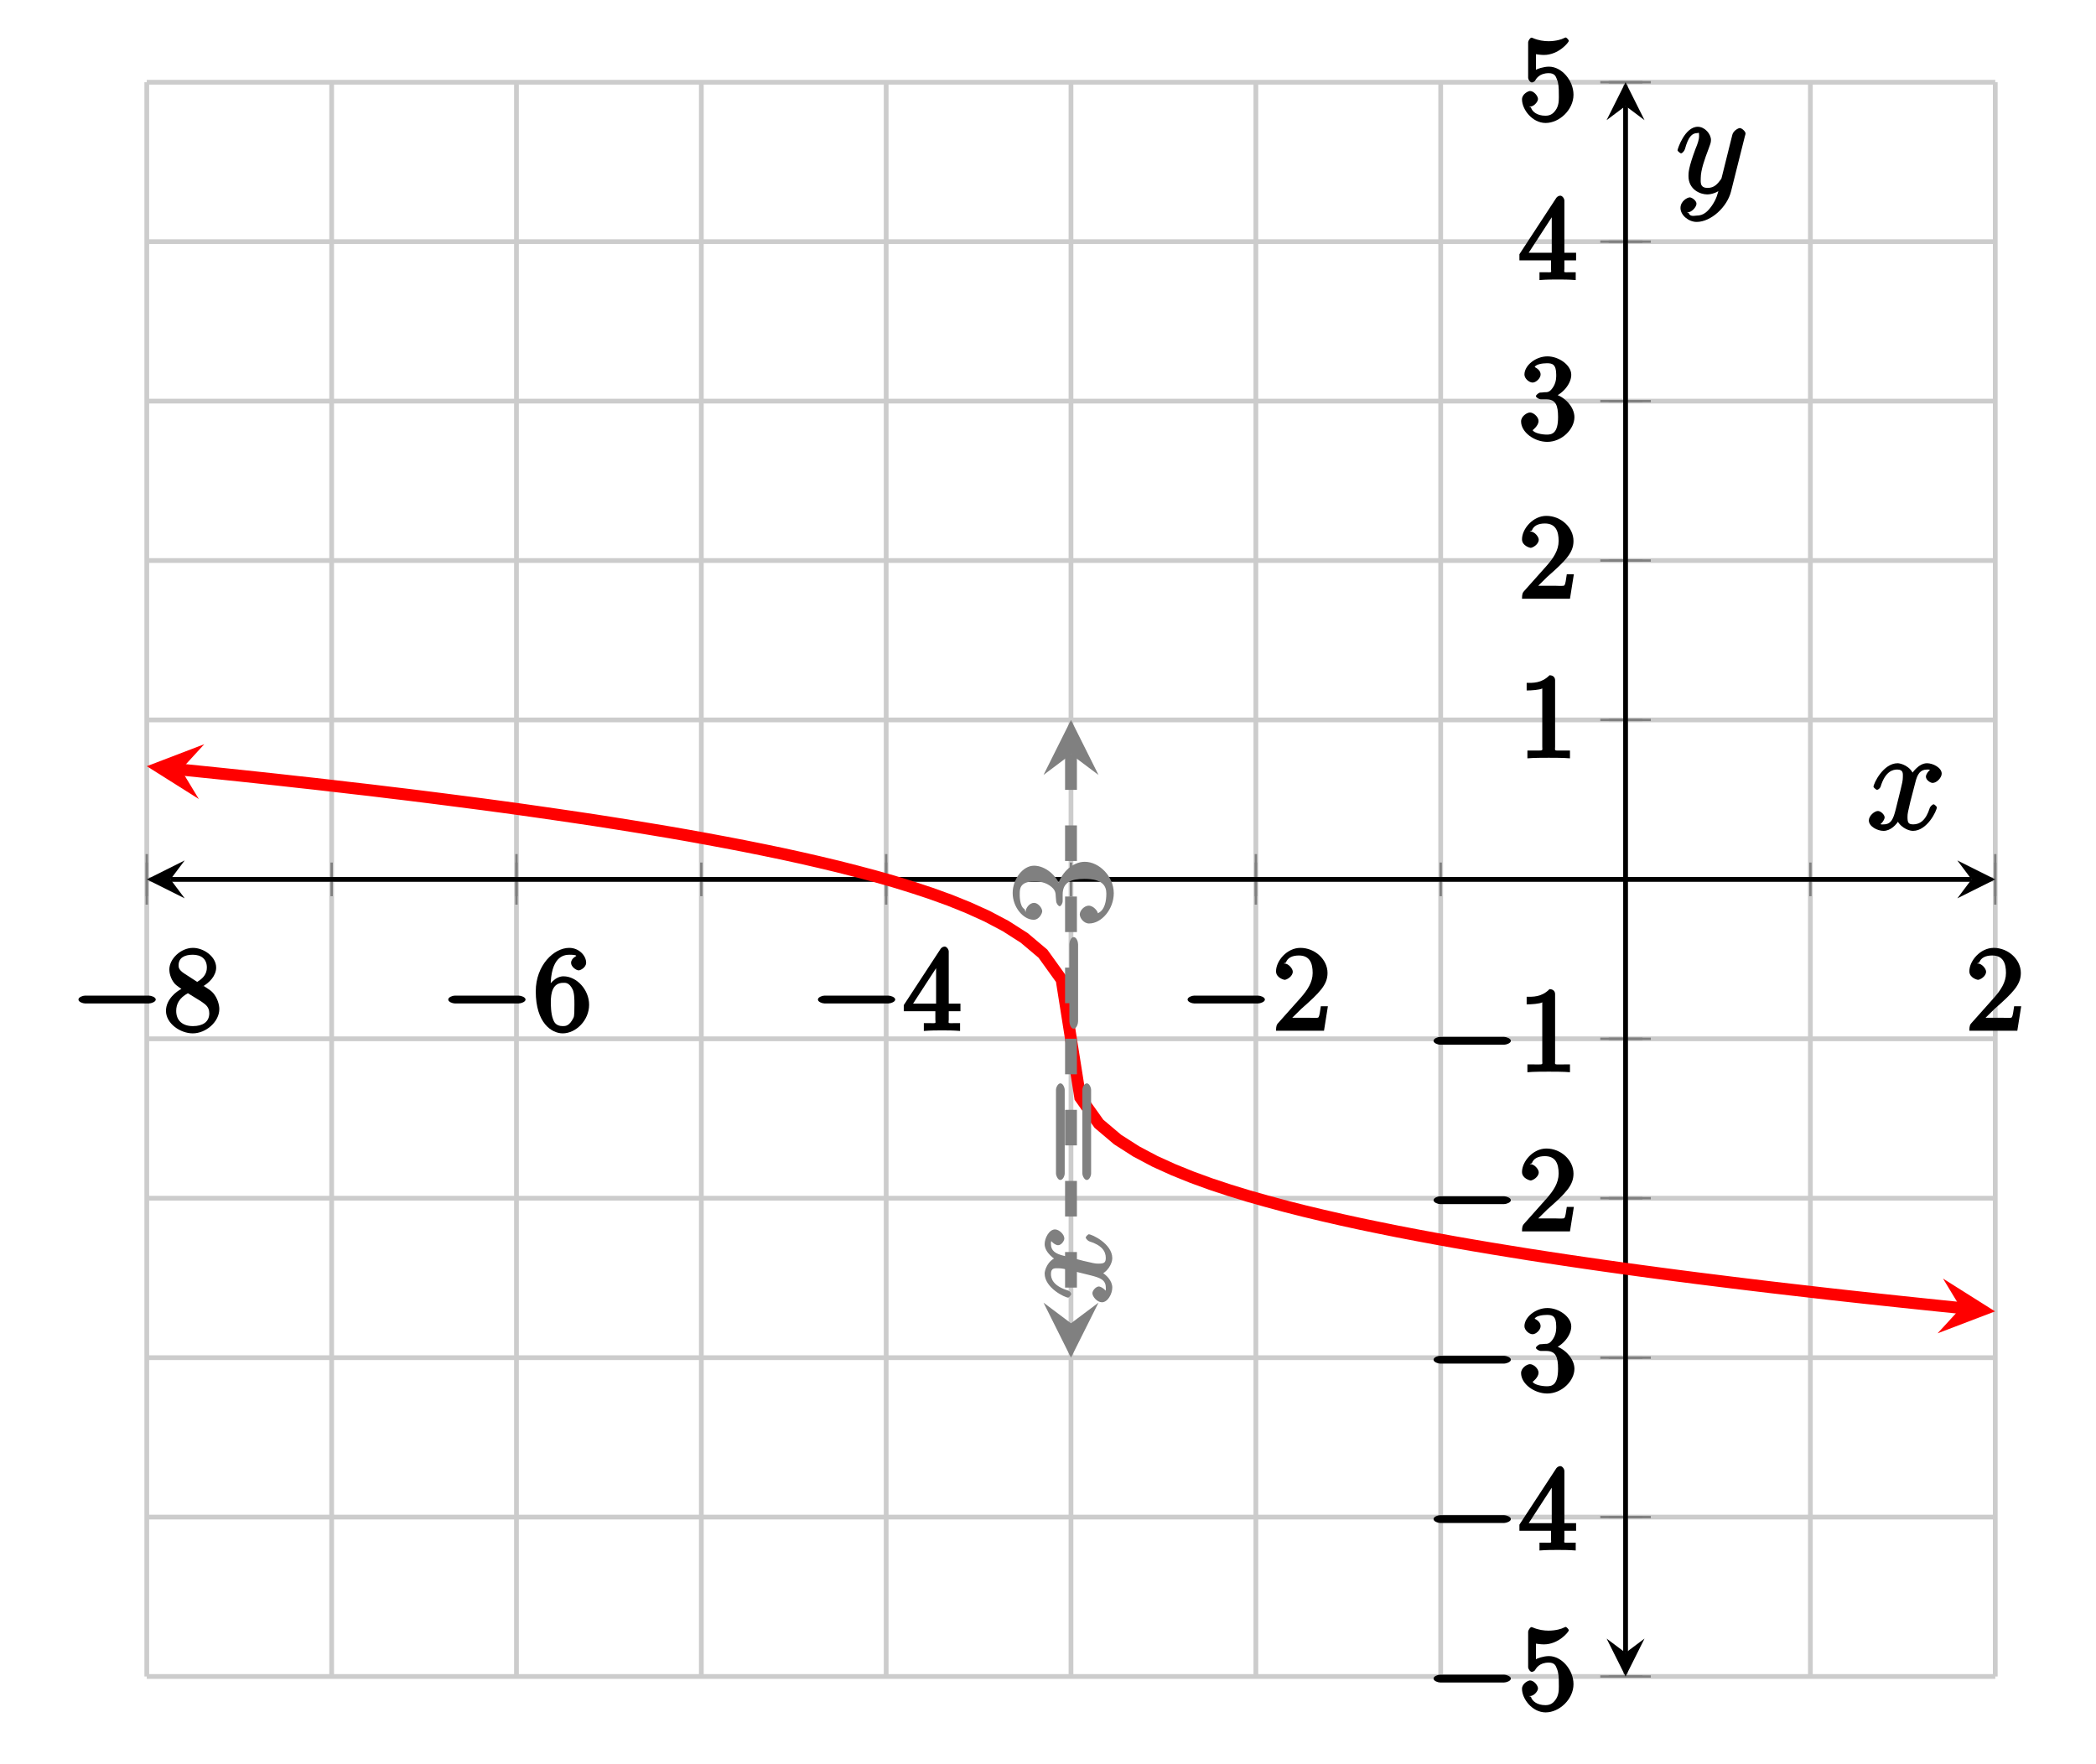 <?xml version="1.0" encoding="UTF-8"?>
<svg xmlns="http://www.w3.org/2000/svg" xmlns:xlink="http://www.w3.org/1999/xlink" width="176.22pt" height="148.29pt" viewBox="0 0 176.22 148.29" version="1.1">
<defs>
<g>
<symbol overflow="visible" id="glyph0-0">
<path style="stroke:none;" d=""/>
</symbol>
<symbol overflow="visible" id="glyph0-1">
<path style="stroke:none;" d="M 6.562 -2.297 C 6.734 -2.297 7.125 -2.422 7.125 -2.625 C 7.125 -2.828 6.734 -2.953 6.562 -2.953 L 1.172 -2.953 C 1 -2.953 0.625 -2.828 0.625 -2.625 C 0.625 -2.422 1 -2.297 1.172 -2.297 Z M 6.562 -2.297 "/>
</symbol>
<symbol overflow="visible" id="glyph1-0">
<path style="stroke:none;" d=""/>
</symbol>
<symbol overflow="visible" id="glyph1-1">
<path style="stroke:none;" d="M 1.75 -4.828 C 1.281 -5.141 1.297 -5.359 1.297 -5.516 C 1.297 -6.125 1.781 -6.391 2.484 -6.391 C 3.203 -6.391 3.672 -6.031 3.672 -5.312 C 3.672 -4.75 3.328 -4.391 2.859 -4.109 Z M 3.203 -3.656 C 3.922 -4.031 4.453 -4.656 4.453 -5.312 C 4.453 -6.234 3.406 -6.969 2.5 -6.969 C 1.5 -6.969 0.516 -6.062 0.516 -5.141 C 0.516 -4.953 0.578 -4.391 1 -3.922 C 1.109 -3.812 1.469 -3.562 1.531 -3.516 C 1.141 -3.328 0.234 -2.656 0.234 -1.672 C 0.234 -0.609 1.438 0.219 2.484 0.219 C 3.609 0.219 4.719 -0.766 4.719 -1.828 C 4.719 -2.188 4.562 -2.766 4.188 -3.188 C 4 -3.391 3.844 -3.484 3.406 -3.766 Z M 1.953 -3.234 L 3.188 -2.469 C 3.453 -2.266 3.875 -2.078 3.875 -1.469 C 3.875 -0.734 3.312 -0.391 2.5 -0.391 C 1.641 -0.391 1.094 -0.844 1.094 -1.672 C 1.094 -2.25 1.359 -2.766 2.078 -3.156 Z M 1.953 -3.234 "/>
</symbol>
<symbol overflow="visible" id="glyph1-2">
<path style="stroke:none;" d="M 1.484 -3.422 L 1.484 -3.672 C 1.484 -6.188 2.547 -6.391 3.062 -6.391 C 3.297 -6.391 3.594 -6.375 3.625 -6.312 C 3.781 -6.312 3.203 -6.156 3.203 -5.703 C 3.203 -5.391 3.625 -5.078 3.844 -5.078 C 4 -5.078 4.469 -5.328 4.469 -5.719 C 4.469 -6.312 3.875 -6.969 3.047 -6.969 C 1.766 -6.969 0.234 -5.516 0.234 -3.312 C 0.234 -0.641 1.578 0.219 2.5 0.219 C 3.609 0.219 4.719 -0.875 4.719 -2.188 C 4.719 -3.453 3.672 -4.578 2.562 -4.578 C 1.891 -4.578 1.328 -3.906 1.141 -3.422 Z M 2.5 -0.391 C 1.875 -0.391 1.75 -0.812 1.688 -0.969 C 1.5 -1.438 1.5 -2.234 1.5 -2.406 C 1.5 -3.188 1.656 -4.031 2.547 -4.031 C 2.719 -4.031 3.047 -4.078 3.344 -3.453 L 3.297 -3.562 C 3.484 -3.203 3.484 -2.688 3.484 -2.203 C 3.484 -1.719 3.484 -1.219 3.406 -1.094 C 3.062 -0.391 2.734 -0.391 2.5 -0.391 Z M 2.5 -0.391 "/>
</symbol>
<symbol overflow="visible" id="glyph1-3">
<path style="stroke:none;" d="M 2.75 -1.797 L 2.75 -0.938 C 2.75 -0.578 2.906 -0.641 2.172 -0.641 L 1.781 -0.641 L 1.781 0.016 C 2.375 -0.031 2.891 -0.031 3.312 -0.031 C 3.734 -0.031 4.25 -0.031 4.828 0.016 L 4.828 -0.641 L 4.453 -0.641 C 3.719 -0.641 3.875 -0.578 3.875 -0.938 L 3.875 -1.641 L 4.859 -1.641 L 4.859 -2.281 L 3.875 -2.281 L 3.875 -6.656 C 3.875 -6.844 3.703 -7.078 3.531 -7.078 C 3.453 -7.078 3.297 -7.031 3.203 -6.906 L 0.094 -2.156 L 0.094 -1.641 L 2.75 -1.641 Z M 2.984 -2.281 L 0.875 -2.281 L 3.109 -5.719 L 2.812 -5.828 L 2.812 -2.281 Z M 2.984 -2.281 "/>
</symbol>
<symbol overflow="visible" id="glyph1-4">
<path style="stroke:none;" d="M 1.391 -0.812 L 2.438 -1.844 C 4 -3.219 4.641 -3.875 4.641 -4.859 C 4.641 -6 3.578 -6.969 2.359 -6.969 C 1.234 -6.969 0.312 -5.875 0.312 -5 C 0.312 -4.438 1 -4.281 1.031 -4.281 C 1.203 -4.281 1.719 -4.562 1.719 -4.969 C 1.719 -5.219 1.359 -5.656 1.016 -5.656 C 0.938 -5.656 0.922 -5.656 1.141 -5.734 C 1.281 -6.125 1.656 -6.328 2.234 -6.328 C 3.141 -6.328 3.391 -5.688 3.391 -4.859 C 3.391 -4.062 2.938 -3.406 2.391 -2.781 L 0.484 -0.641 C 0.375 -0.531 0.312 -0.406 0.312 0 L 4.344 0 L 4.672 -2.062 L 4.078 -2.062 C 4 -1.594 3.984 -1.281 3.875 -1.125 C 3.812 -1.047 3.281 -1.094 3.062 -1.094 L 1.266 -1.094 Z M 1.391 -0.812 "/>
</symbol>
<symbol overflow="visible" id="glyph1-5">
<path style="stroke:none;" d="M 4.641 -2.156 C 4.641 -3.344 3.656 -4.516 2.578 -4.516 C 2.109 -4.516 1.547 -4.312 1.484 -4.25 L 1.484 -5.562 C 1.516 -5.562 1.844 -5.5 2.156 -5.5 C 3.391 -5.5 4.25 -6.562 4.25 -6.688 C 4.25 -6.75 4.062 -6.969 3.984 -6.969 C 3.984 -6.969 3.828 -6.922 3.75 -6.875 C 3.703 -6.844 3.219 -6.656 2.547 -6.656 C 2.156 -6.656 1.688 -6.719 1.219 -6.922 C 1.141 -6.953 1.125 -6.953 1.109 -6.953 C 1 -6.953 0.828 -6.703 0.828 -6.547 L 0.828 -3.594 C 0.828 -3.422 1 -3.188 1.141 -3.188 C 1.219 -3.188 1.359 -3.266 1.391 -3.312 C 1.5 -3.484 1.75 -3.969 2.562 -3.969 C 3.078 -3.969 3.156 -3.672 3.234 -3.484 C 3.391 -3.125 3.406 -2.734 3.406 -2.234 C 3.406 -1.891 3.453 -1.406 3.219 -0.984 C 2.984 -0.594 2.734 -0.391 2.281 -0.391 C 1.562 -0.391 1.156 -0.75 1.062 -1.094 C 0.844 -1.172 0.875 -1.156 0.984 -1.156 C 1.312 -1.156 1.656 -1.562 1.656 -1.797 C 1.656 -2.047 1.312 -2.469 0.984 -2.469 C 0.844 -2.469 0.312 -2.219 0.312 -1.766 C 0.312 -0.906 1.188 0.219 2.297 0.219 C 3.453 0.219 4.641 -0.891 4.641 -2.156 Z M 4.641 -2.156 "/>
</symbol>
<symbol overflow="visible" id="glyph1-6">
<path style="stroke:none;" d="M 2.891 -3.516 C 3.703 -3.781 4.453 -4.641 4.453 -5.422 C 4.453 -6.234 3.406 -6.969 2.453 -6.969 C 1.453 -6.969 0.516 -6.203 0.516 -5.438 C 0.516 -5.109 0.906 -4.766 1.203 -4.766 C 1.5 -4.766 1.875 -5.141 1.875 -5.438 C 1.875 -5.938 1.234 -6.094 1.391 -6.094 C 1.516 -6.312 2.047 -6.391 2.406 -6.391 C 2.828 -6.391 3.188 -6.328 3.188 -5.438 C 3.188 -5.312 3.219 -4.859 2.953 -4.422 C 2.656 -3.938 2.453 -3.953 2.203 -3.953 C 2.125 -3.938 1.891 -3.922 1.812 -3.922 C 1.734 -3.906 1.484 -3.734 1.484 -3.625 C 1.484 -3.516 1.734 -3.359 1.906 -3.359 L 2.344 -3.359 C 3.156 -3.359 3.344 -2.844 3.344 -1.859 C 3.344 -0.516 2.844 -0.391 2.406 -0.391 C 1.969 -0.391 1.344 -0.516 1.203 -0.766 C 1.219 -0.766 1.703 -1.141 1.703 -1.531 C 1.703 -1.891 1.266 -2.25 0.984 -2.25 C 0.734 -2.25 0.234 -1.938 0.234 -1.5 C 0.234 -0.594 1.344 0.219 2.438 0.219 C 3.656 0.219 4.719 -0.844 4.719 -1.859 C 4.719 -2.688 3.922 -3.625 2.891 -3.844 Z M 2.891 -3.516 "/>
</symbol>
<symbol overflow="visible" id="glyph1-7">
<path style="stroke:none;" d="M 3.094 -6.547 C 3.094 -6.781 2.938 -6.969 2.625 -6.969 C 1.953 -6.281 1.203 -6.328 0.703 -6.328 L 0.703 -5.688 C 1.094 -5.688 1.797 -5.734 2.016 -5.859 L 2.016 -0.953 C 2.016 -0.594 2.156 -0.641 1.266 -0.641 L 0.766 -0.641 L 0.766 0.016 C 1.297 -0.031 2.156 -0.031 2.562 -0.031 C 2.953 -0.031 3.828 -0.031 4.344 0.016 L 4.344 -0.641 L 3.859 -0.641 C 2.953 -0.641 3.094 -0.578 3.094 -0.953 Z M 3.094 -6.547 "/>
</symbol>
<symbol overflow="visible" id="glyph2-0">
<path style="stroke:none;" d=""/>
</symbol>
<symbol overflow="visible" id="glyph2-1">
<path style="stroke:none;" d="M -5.172 -5.672 C -5.109 -5.281 -4.656 -4.969 -4.438 -4.969 C -4.141 -4.969 -3.906 -5.359 -3.906 -5.531 C -3.906 -5.891 -4.359 -6.297 -4.688 -6.297 C -5.188 -6.297 -5.562 -5.562 -5.562 -5.062 C -5.562 -4.344 -4.703 -3.766 -4.469 -3.656 L -4.469 -3.984 C -5.359 -3.703 -5.562 -2.812 -5.562 -2.594 C -5.562 -1.375 -3.844 -0.562 -3.578 -0.562 C -3.531 -0.562 -3.328 -0.781 -3.328 -0.859 C -3.328 -0.953 -3.438 -1.094 -3.578 -1.156 C -4.922 -1.562 -5.031 -2.219 -5.031 -2.562 C -5.031 -3.094 -4.672 -3.031 -4.391 -3.031 C -4.125 -3.031 -3.844 -2.969 -3.281 -2.828 L -1.641 -2.422 C -0.922 -2.234 -0.422 -2.062 -0.422 -1.422 C -0.422 -1.359 -0.375 -1.172 -0.531 -0.922 L -0.281 -0.812 C -0.359 -1.25 -0.859 -1.5 -1 -1.5 C -1.25 -1.5 -1.547 -1.156 -1.547 -0.938 C -1.547 -0.641 -1.141 -0.172 -0.75 -0.172 C -0.25 -0.172 0.125 -0.891 0.125 -1.406 C 0.125 -1.984 -0.375 -2.5 -0.859 -2.75 L -0.969 -2.469 C -0.266 -2.672 0.125 -3.438 0.125 -3.875 C 0.125 -5.094 -1.594 -5.891 -1.859 -5.891 C -1.906 -5.891 -2.109 -5.688 -2.109 -5.625 C -2.109 -5.516 -1.906 -5.328 -1.812 -5.297 C -0.75 -4.969 -0.422 -4.453 -0.422 -3.906 C -0.422 -3.484 -0.578 -3.422 -1.062 -3.422 C -1.328 -3.422 -1.516 -3.469 -2.312 -3.656 L -3.938 -4.078 C -4.656 -4.25 -5.031 -4.5 -5.031 -5.062 C -5.031 -5.078 -5.062 -5.297 -4.906 -5.547 Z M -5.172 -5.672 "/>
</symbol>
<symbol overflow="visible" id="glyph3-0">
<path style="stroke:none;" d=""/>
</symbol>
<symbol overflow="visible" id="glyph3-1">
<path style="stroke:none;" d="M -3.875 -8.062 C -3.875 -8.234 -4.016 -8.609 -4.234 -8.609 C -4.453 -8.609 -4.609 -8.25 -4.609 -8.062 L -4.609 -1.031 C -4.609 -0.859 -4.453 -0.484 -4.25 -0.484 C -4.016 -0.484 -3.875 -0.844 -3.875 -1.031 Z M -1.656 -8.062 C -1.656 -8.234 -1.797 -8.609 -2.016 -8.609 C -2.234 -8.609 -2.391 -8.25 -2.391 -8.062 L -2.391 -1.031 C -2.391 -0.859 -2.234 -0.484 -2.016 -0.484 C -1.797 -0.484 -1.656 -0.844 -1.656 -1.031 Z M -1.656 -8.062 "/>
</symbol>
<symbol overflow="visible" id="glyph3-2">
<path style="stroke:none;" d="M -4.594 -2.203 C -4.578 -2 -4.406 -1.781 -4.297 -1.781 C -4.188 -1.781 -4.047 -2.016 -4.047 -2.219 L -4.047 -2.766 C -4.047 -3.797 -3.344 -4.078 -2.203 -4.078 C -0.641 -4.078 -0.375 -3.438 -0.375 -2.844 C -0.375 -2.266 -0.484 -1.453 -1.094 -1.188 C -1.078 -1.328 -1.438 -1.828 -1.859 -1.828 C -2.219 -1.828 -2.609 -1.422 -2.609 -1.094 C -2.609 -0.797 -2.281 -0.328 -1.828 -0.328 C -0.766 -0.328 0.25 -1.547 0.25 -2.875 C 0.25 -4.297 -0.984 -5.516 -2.188 -5.516 C -3.281 -5.516 -4.297 -4.469 -4.5 -3.328 L -4.203 -3.328 C -4.5 -4.359 -5.516 -5.188 -6.453 -5.188 C -7.406 -5.188 -8.25 -4.047 -8.25 -2.891 C -8.25 -1.703 -7.359 -0.641 -6.484 -0.641 C -6.016 -0.641 -5.766 -1.188 -5.766 -1.359 C -5.766 -1.609 -6.094 -2.062 -6.453 -2.062 C -6.844 -2.062 -7.156 -1.609 -7.156 -1.344 C -7.156 -1.281 -7.156 -1.25 -7.25 -1.531 C -7.703 -1.781 -7.656 -2.797 -7.656 -2.859 C -7.656 -3.25 -7.625 -3.859 -6.453 -3.859 C -6.234 -3.859 -5.672 -3.875 -5.156 -3.531 C -4.625 -3.172 -4.641 -2.875 -4.625 -2.562 Z M -4.594 -2.203 "/>
</symbol>
<symbol overflow="visible" id="glyph4-0">
<path style="stroke:none;" d=""/>
</symbol>
<symbol overflow="visible" id="glyph4-1">
<path style="stroke:none;" d="M -2.75 -7.875 C -2.75 -8.078 -2.875 -8.484 -3.125 -8.484 C -3.359 -8.484 -3.484 -8.078 -3.484 -7.875 L -3.484 -1.406 C -3.484 -1.203 -3.359 -0.781 -3.125 -0.781 C -2.875 -0.781 -2.75 -1.203 -2.75 -1.406 Z M -2.75 -7.875 "/>
</symbol>
<symbol overflow="visible" id="glyph5-0">
<path style="stroke:none;" d=""/>
</symbol>
<symbol overflow="visible" id="glyph5-1">
<path style="stroke:none;" d="M 5.672 -5.172 C 5.281 -5.109 4.969 -4.656 4.969 -4.438 C 4.969 -4.141 5.359 -3.906 5.531 -3.906 C 5.891 -3.906 6.297 -4.359 6.297 -4.688 C 6.297 -5.188 5.562 -5.562 5.062 -5.562 C 4.344 -5.562 3.766 -4.703 3.656 -4.469 L 3.984 -4.469 C 3.703 -5.359 2.812 -5.562 2.594 -5.562 C 1.375 -5.562 0.562 -3.844 0.562 -3.578 C 0.562 -3.531 0.781 -3.328 0.859 -3.328 C 0.953 -3.328 1.094 -3.438 1.156 -3.578 C 1.562 -4.922 2.219 -5.031 2.562 -5.031 C 3.094 -5.031 3.031 -4.672 3.031 -4.391 C 3.031 -4.125 2.969 -3.844 2.828 -3.281 L 2.422 -1.641 C 2.234 -0.922 2.062 -0.422 1.422 -0.422 C 1.359 -0.422 1.172 -0.375 0.922 -0.531 L 0.812 -0.281 C 1.25 -0.359 1.5 -0.859 1.5 -1 C 1.5 -1.25 1.156 -1.547 0.938 -1.547 C 0.641 -1.547 0.172 -1.141 0.172 -0.75 C 0.172 -0.25 0.891 0.125 1.406 0.125 C 1.984 0.125 2.5 -0.375 2.75 -0.859 L 2.469 -0.969 C 2.672 -0.266 3.438 0.125 3.875 0.125 C 5.094 0.125 5.891 -1.594 5.891 -1.859 C 5.891 -1.906 5.688 -2.109 5.625 -2.109 C 5.516 -2.109 5.328 -1.906 5.297 -1.812 C 4.969 -0.75 4.453 -0.422 3.906 -0.422 C 3.484 -0.422 3.422 -0.578 3.422 -1.062 C 3.422 -1.328 3.469 -1.516 3.656 -2.312 L 4.078 -3.938 C 4.25 -4.656 4.5 -5.031 5.062 -5.031 C 5.078 -5.031 5.297 -5.062 5.547 -4.906 Z M 5.672 -5.172 "/>
</symbol>
<symbol overflow="visible" id="glyph5-2">
<path style="stroke:none;" d="M 3.031 1.094 C 2.703 1.547 2.359 1.906 1.766 1.906 C 1.625 1.906 1.203 2.031 1.109 1.703 C 0.906 1.641 0.969 1.641 0.984 1.641 C 1.344 1.641 1.75 1.188 1.75 0.906 C 1.75 0.641 1.359 0.375 1.188 0.375 C 0.984 0.375 0.406 0.688 0.406 1.266 C 0.406 1.875 1.094 2.438 1.766 2.438 C 2.969 2.438 4.328 1.188 4.656 -0.125 L 5.828 -4.797 C 5.844 -4.859 5.875 -4.922 5.875 -5 C 5.875 -5.172 5.562 -5.453 5.391 -5.453 C 5.281 -5.453 4.859 -5.25 4.766 -4.891 L 3.891 -1.375 C 3.828 -1.156 3.875 -1.25 3.781 -1.109 C 3.531 -0.781 3.266 -0.422 2.688 -0.422 C 2.016 -0.422 2.109 -0.922 2.109 -1.25 C 2.109 -1.922 2.438 -2.844 2.766 -3.703 C 2.891 -4.047 2.969 -4.219 2.969 -4.453 C 2.969 -4.953 2.453 -5.562 1.859 -5.562 C 0.766 -5.562 0.156 -3.688 0.156 -3.578 C 0.156 -3.531 0.375 -3.328 0.453 -3.328 C 0.562 -3.328 0.734 -3.531 0.781 -3.688 C 1.062 -4.703 1.359 -5.031 1.828 -5.031 C 1.938 -5.031 1.969 -5.172 1.969 -4.781 C 1.969 -4.469 1.844 -4.125 1.656 -3.672 C 1.078 -2.109 1.078 -1.703 1.078 -1.422 C 1.078 -0.281 2.062 0.125 2.656 0.125 C 3 0.125 3.531 -0.031 3.844 -0.344 L 3.688 -0.516 C 3.516 0.141 3.438 0.5 3.031 1.094 Z M 3.031 1.094 "/>
</symbol>
</g>
<clipPath id="clip1">
  <path d="M 12.34 50 L 167.75 50 L 167.75 125 L 12.34 125 Z M 12.34 50 "/>
</clipPath>
<clipPath id="clip2">
  <path d="M 12.34 62 L 18 62 L 18 68 L 12.34 68 Z M 12.34 62 "/>
</clipPath>
<clipPath id="clip3">
  <path d="M 162 107 L 167.75 107 L 167.75 113 L 162 113 Z M 162 107 "/>
</clipPath>
</defs>
<g id="surface1">
<path style="fill:none;stroke-width:0.399;stroke-linecap:butt;stroke-linejoin:miter;stroke:rgb(79.999%,79.999%,79.999%);stroke-opacity:1;stroke-miterlimit:10;" d="M -0 0.001 L -0 134.036 M 15.543 0.001 L 15.543 134.036 M 31.082 0.001 L 31.082 134.036 M 46.625 0.001 L 46.625 134.036 M 62.164 0.001 L 62.164 134.036 M 77.703 0.001 L 77.703 134.036 M 93.246 0.001 L 93.246 134.036 M 108.785 0.001 L 108.785 134.036 M 124.328 0.001 L 124.328 134.036 M 139.867 0.001 L 139.867 134.036 M 155.41 0.001 L 155.41 134.036 " transform="matrix(1,0,0,-1,12.34,140.95)"/>
<path style="fill:none;stroke-width:0.399;stroke-linecap:butt;stroke-linejoin:miter;stroke:rgb(79.999%,79.999%,79.999%);stroke-opacity:1;stroke-miterlimit:10;" d="M -0 0.001 L 155.41 0.001 M -0 13.403 L 155.41 13.403 M -0 26.805 L 155.41 26.805 M -0 40.212 L 155.41 40.212 M -0 53.614 L 155.41 53.614 M -0 67.016 L 155.41 67.016 M -0 80.423 L 155.41 80.423 M -0 93.825 L 155.41 93.825 M -0 107.227 L 155.41 107.227 M -0 120.634 L 155.41 120.634 M -0 134.036 L 155.41 134.036 " transform="matrix(1,0,0,-1,12.34,140.95)"/>
<path style="fill:none;stroke-width:0.199;stroke-linecap:butt;stroke-linejoin:miter;stroke:rgb(50%,50%,50%);stroke-opacity:1;stroke-miterlimit:10;" d="M -0 65.602 L -0 68.434 M 15.543 65.602 L 15.543 68.434 M 31.082 65.602 L 31.082 68.434 M 46.625 65.602 L 46.625 68.434 M 62.164 65.602 L 62.164 68.434 M 77.703 65.602 L 77.703 68.434 M 93.246 65.602 L 93.246 68.434 M 108.785 65.602 L 108.785 68.434 M 124.328 65.602 L 124.328 68.434 M 139.867 65.602 L 139.867 68.434 M 155.41 65.602 L 155.41 68.434 " transform="matrix(1,0,0,-1,12.34,140.95)"/>
<path style="fill:none;stroke-width:0.199;stroke-linecap:butt;stroke-linejoin:miter;stroke:rgb(50%,50%,50%);stroke-opacity:1;stroke-miterlimit:10;" d="M -0 64.891 L -0 69.145 M 31.082 64.891 L 31.082 69.145 M 62.164 64.891 L 62.164 69.145 M 93.246 64.891 L 93.246 69.145 M 155.41 64.891 L 155.41 69.145 " transform="matrix(1,0,0,-1,12.34,140.95)"/>
<path style="fill:none;stroke-width:0.199;stroke-linecap:butt;stroke-linejoin:miter;stroke:rgb(50%,50%,50%);stroke-opacity:1;stroke-miterlimit:10;" d="M 122.91 0.001 L 125.746 0.001 M 122.91 13.403 L 125.746 13.403 M 122.91 26.805 L 125.746 26.805 M 122.91 40.212 L 125.746 40.212 M 122.91 53.614 L 125.746 53.614 M 122.91 67.016 L 125.746 67.016 M 122.91 80.423 L 125.746 80.423 M 122.91 93.825 L 125.746 93.825 M 122.91 107.227 L 125.746 107.227 M 122.91 120.634 L 125.746 120.634 M 122.91 134.036 L 125.746 134.036 " transform="matrix(1,0,0,-1,12.34,140.95)"/>
<path style="fill:none;stroke-width:0.199;stroke-linecap:butt;stroke-linejoin:miter;stroke:rgb(50%,50%,50%);stroke-opacity:1;stroke-miterlimit:10;" d="M 122.203 0.001 L 126.453 0.001 M 122.203 13.403 L 126.453 13.403 M 122.203 26.805 L 126.453 26.805 M 122.203 40.212 L 126.453 40.212 M 122.203 53.614 L 126.453 53.614 M 122.203 80.423 L 126.453 80.423 M 122.203 93.825 L 126.453 93.825 M 122.203 107.227 L 126.453 107.227 M 122.203 120.634 L 126.453 120.634 M 122.203 134.036 L 126.453 134.036 " transform="matrix(1,0,0,-1,12.34,140.95)"/>
<path style="fill:none;stroke-width:0.399;stroke-linecap:butt;stroke-linejoin:miter;stroke:rgb(0%,0%,0%);stroke-opacity:1;stroke-miterlimit:10;" d="M 1.992 67.016 L 153.418 67.016 " transform="matrix(1,0,0,-1,12.34,140.95)"/>
<path style=" stroke:none;fill-rule:nonzero;fill:rgb(0%,0%,0%);fill-opacity:1;" d="M 12.34 73.934 L 15.527 75.527 L 14.332 73.934 L 15.527 72.34 "/>
<path style=" stroke:none;fill-rule:nonzero;fill:rgb(0%,0%,0%);fill-opacity:1;" d="M 167.75 73.934 L 164.562 72.34 L 165.758 73.934 L 164.562 75.527 "/>
<path style="fill:none;stroke-width:0.399;stroke-linecap:butt;stroke-linejoin:miter;stroke:rgb(0%,0%,0%);stroke-opacity:1;stroke-miterlimit:10;" d="M 124.328 1.993 L 124.328 132.044 " transform="matrix(1,0,0,-1,12.34,140.95)"/>
<path style=" stroke:none;fill-rule:nonzero;fill:rgb(0%,0%,0%);fill-opacity:1;" d="M 136.668 140.949 L 138.262 137.762 L 136.668 138.957 L 135.074 137.762 "/>
<path style=" stroke:none;fill-rule:nonzero;fill:rgb(0%,0%,0%);fill-opacity:1;" d="M 136.668 6.914 L 135.074 10.102 L 136.668 8.906 L 138.262 10.102 "/>
<g style="fill:rgb(0%,0%,0%);fill-opacity:1;">
  <use xlink:href="#glyph0-1" x="5.97" y="86.66"/>
</g>
<g style="fill:rgb(0%,0%,0%);fill-opacity:1;">
  <use xlink:href="#glyph1-1" x="13.72" y="86.66"/>
</g>
<g style="fill:rgb(0%,0%,0%);fill-opacity:1;">
  <use xlink:href="#glyph0-1" x="37.06" y="86.66"/>
</g>
<g style="fill:rgb(0%,0%,0%);fill-opacity:1;">
  <use xlink:href="#glyph1-2" x="44.81" y="86.66"/>
</g>
<g style="fill:rgb(0%,0%,0%);fill-opacity:1;">
  <use xlink:href="#glyph0-1" x="68.14" y="86.66"/>
</g>
<g style="fill:rgb(0%,0%,0%);fill-opacity:1;">
  <use xlink:href="#glyph1-3" x="75.89" y="86.66"/>
</g>
<g style="fill:rgb(0%,0%,0%);fill-opacity:1;">
  <use xlink:href="#glyph0-1" x="99.22" y="86.66"/>
</g>
<g style="fill:rgb(0%,0%,0%);fill-opacity:1;">
  <use xlink:href="#glyph1-4" x="106.97" y="86.66"/>
</g>
<g style="fill:rgb(0%,0%,0%);fill-opacity:1;">
  <use xlink:href="#glyph1-4" x="165.26" y="86.66"/>
</g>
<g style="fill:rgb(0%,0%,0%);fill-opacity:1;">
  <use xlink:href="#glyph0-1" x="119.9" y="143.75"/>
</g>
<g style="fill:rgb(0%,0%,0%);fill-opacity:1;">
  <use xlink:href="#glyph1-5" x="127.65" y="143.75"/>
</g>
<g style="fill:rgb(0%,0%,0%);fill-opacity:1;">
  <use xlink:href="#glyph0-1" x="119.9" y="130.34"/>
</g>
<g style="fill:rgb(0%,0%,0%);fill-opacity:1;">
  <use xlink:href="#glyph1-3" x="127.65" y="130.34"/>
</g>
<g style="fill:rgb(0%,0%,0%);fill-opacity:1;">
  <use xlink:href="#glyph0-1" x="119.9" y="116.94"/>
</g>
<g style="fill:rgb(0%,0%,0%);fill-opacity:1;">
  <use xlink:href="#glyph1-6" x="127.65" y="116.94"/>
</g>
<g style="fill:rgb(0%,0%,0%);fill-opacity:1;">
  <use xlink:href="#glyph0-1" x="119.9" y="103.53"/>
</g>
<g style="fill:rgb(0%,0%,0%);fill-opacity:1;">
  <use xlink:href="#glyph1-4" x="127.65" y="103.53"/>
</g>
<g style="fill:rgb(0%,0%,0%);fill-opacity:1;">
  <use xlink:href="#glyph0-1" x="119.9" y="90.13"/>
</g>
<g style="fill:rgb(0%,0%,0%);fill-opacity:1;">
  <use xlink:href="#glyph1-7" x="127.65" y="90.13"/>
</g>
<g style="fill:rgb(0%,0%,0%);fill-opacity:1;">
  <use xlink:href="#glyph1-7" x="127.65" y="63.74"/>
</g>
<g style="fill:rgb(0%,0%,0%);fill-opacity:1;">
  <use xlink:href="#glyph1-4" x="127.65" y="50.34"/>
</g>
<g style="fill:rgb(0%,0%,0%);fill-opacity:1;">
  <use xlink:href="#glyph1-6" x="127.65" y="36.93"/>
</g>
<g style="fill:rgb(0%,0%,0%);fill-opacity:1;">
  <use xlink:href="#glyph1-3" x="127.65" y="23.53"/>
</g>
<g style="fill:rgb(0%,0%,0%);fill-opacity:1;">
  <use xlink:href="#glyph1-5" x="127.65" y="10.12"/>
</g>
<g clip-path="url(#clip1)" clip-rule="nonzero">
<path style="fill:none;stroke-width:0.996;stroke-linecap:butt;stroke-linejoin:miter;stroke:rgb(100%,0%,0%);stroke-opacity:1;stroke-miterlimit:10;" d="M 2.879 76.247 L 1.57 76.376 L 3.14 76.22 L 4.711 76.059 L 6.277 75.899 L 7.848 75.735 L 10.988 75.399 L 12.558 75.223 L 14.125 75.052 L 15.695 74.872 L 17.265 74.688 L 18.836 74.509 L 20.406 74.317 L 21.976 74.13 L 23.543 73.934 L 25.113 73.735 L 28.254 73.329 L 29.824 73.118 L 31.394 72.903 L 32.961 72.68 L 34.531 72.454 L 36.101 72.223 L 37.672 71.989 L 39.242 71.743 L 40.812 71.493 L 42.379 71.235 L 43.949 70.973 L 45.519 70.7 L 47.09 70.415 L 48.66 70.122 L 50.226 69.821 L 51.797 69.505 L 53.367 69.18 L 54.937 68.837 L 56.508 68.477 L 58.078 68.102 L 59.644 67.704 L 61.215 67.286 L 62.785 66.841 L 64.355 66.356 L 65.926 65.837 L 67.496 65.27 L 69.062 64.638 L 70.633 63.927 L 72.203 63.098 L 73.773 62.095 L 75.344 60.77 L 76.914 58.587 L 78.48 48.677 L 80.051 46.473 L 81.621 45.145 L 83.191 44.141 L 84.762 43.309 L 86.332 42.598 L 87.898 41.966 L 89.469 41.395 L 91.039 40.876 L 92.609 40.395 L 94.18 39.95 L 95.746 39.528 L 97.316 39.13 L 98.887 38.755 L 100.457 38.395 L 102.027 38.052 L 103.597 37.727 L 105.164 37.411 L 106.734 37.11 L 108.305 36.817 L 109.875 36.532 L 111.445 36.259 L 113.015 35.993 L 114.582 35.739 L 116.152 35.485 L 117.722 35.243 L 119.293 35.005 L 120.863 34.774 L 122.433 34.548 L 124 34.329 L 125.57 34.114 L 127.14 33.903 L 128.711 33.696 L 130.281 33.493 L 131.847 33.298 L 133.418 33.102 L 134.988 32.911 L 136.558 32.723 L 138.129 32.54 L 139.699 32.36 L 141.265 32.18 L 142.836 32.005 L 144.406 31.833 L 147.547 31.497 L 149.117 31.333 L 150.683 31.169 L 152.254 31.009 L 153.824 30.852 L 152.515 30.981 " transform="matrix(1,0,0,-1,12.34,140.95)"/>
</g>
<g clip-path="url(#clip2)" clip-rule="nonzero">
<path style=" stroke:none;fill-rule:nonzero;fill:rgb(100%,0%,0%);fill-opacity:1;" d="M 12.34 64.418 L 16.715 67.176 L 15.219 64.703 L 17.172 62.57 "/>
</g>
<g clip-path="url(#clip3)" clip-rule="nonzero">
<path style=" stroke:none;fill-rule:nonzero;fill:rgb(100%,0%,0%);fill-opacity:1;" d="M 167.734 110.254 L 163.359 107.496 L 164.855 109.969 L 162.902 112.098 "/>
</g>
<path style="fill:none;stroke-width:0.996;stroke-linecap:butt;stroke-linejoin:miter;stroke:rgb(50%,50%,50%);stroke-opacity:1;stroke-dasharray:2.989,2.989;stroke-miterlimit:10;" d="M 77.703 77.532 L 77.703 29.696 " transform="matrix(1,0,0,-1,12.34,140.95)"/>
<path style=" stroke:none;fill-rule:nonzero;fill:rgb(50%,50%,50%);fill-opacity:1;" d="M 90.043 60.527 L 87.734 65.152 L 90.043 63.418 L 92.355 65.152 "/>
<path style=" stroke:none;fill-rule:nonzero;fill:rgb(50%,50%,50%);fill-opacity:1;" d="M 90.043 114.145 L 92.355 109.52 L 90.043 111.254 L 87.734 109.52 "/>
<g style="fill:rgb(50%,50%,50%);fill-opacity:1;">
  <use xlink:href="#glyph2-1" x="93.39" y="109.66"/>
</g>
<g style="fill:rgb(50%,50%,50%);fill-opacity:1;">
  <use xlink:href="#glyph3-1" x="93.39" y="99.69"/>
</g>
<g style="fill:rgb(50%,50%,50%);fill-opacity:1;">
  <use xlink:href="#glyph4-1" x="93.39" y="87.27"/>
</g>
<g style="fill:rgb(50%,50%,50%);fill-opacity:1;">
  <use xlink:href="#glyph3-2" x="93.39" y="77.97"/>
</g>
<g style="fill:rgb(0%,0%,0%);fill-opacity:1;">
  <use xlink:href="#glyph5-1" x="156.95" y="69.73"/>
</g>
<g style="fill:rgb(0%,0%,0%);fill-opacity:1;">
  <use xlink:href="#glyph5-2" x="140.88" y="16.22"/>
</g>
</g>
</svg>
